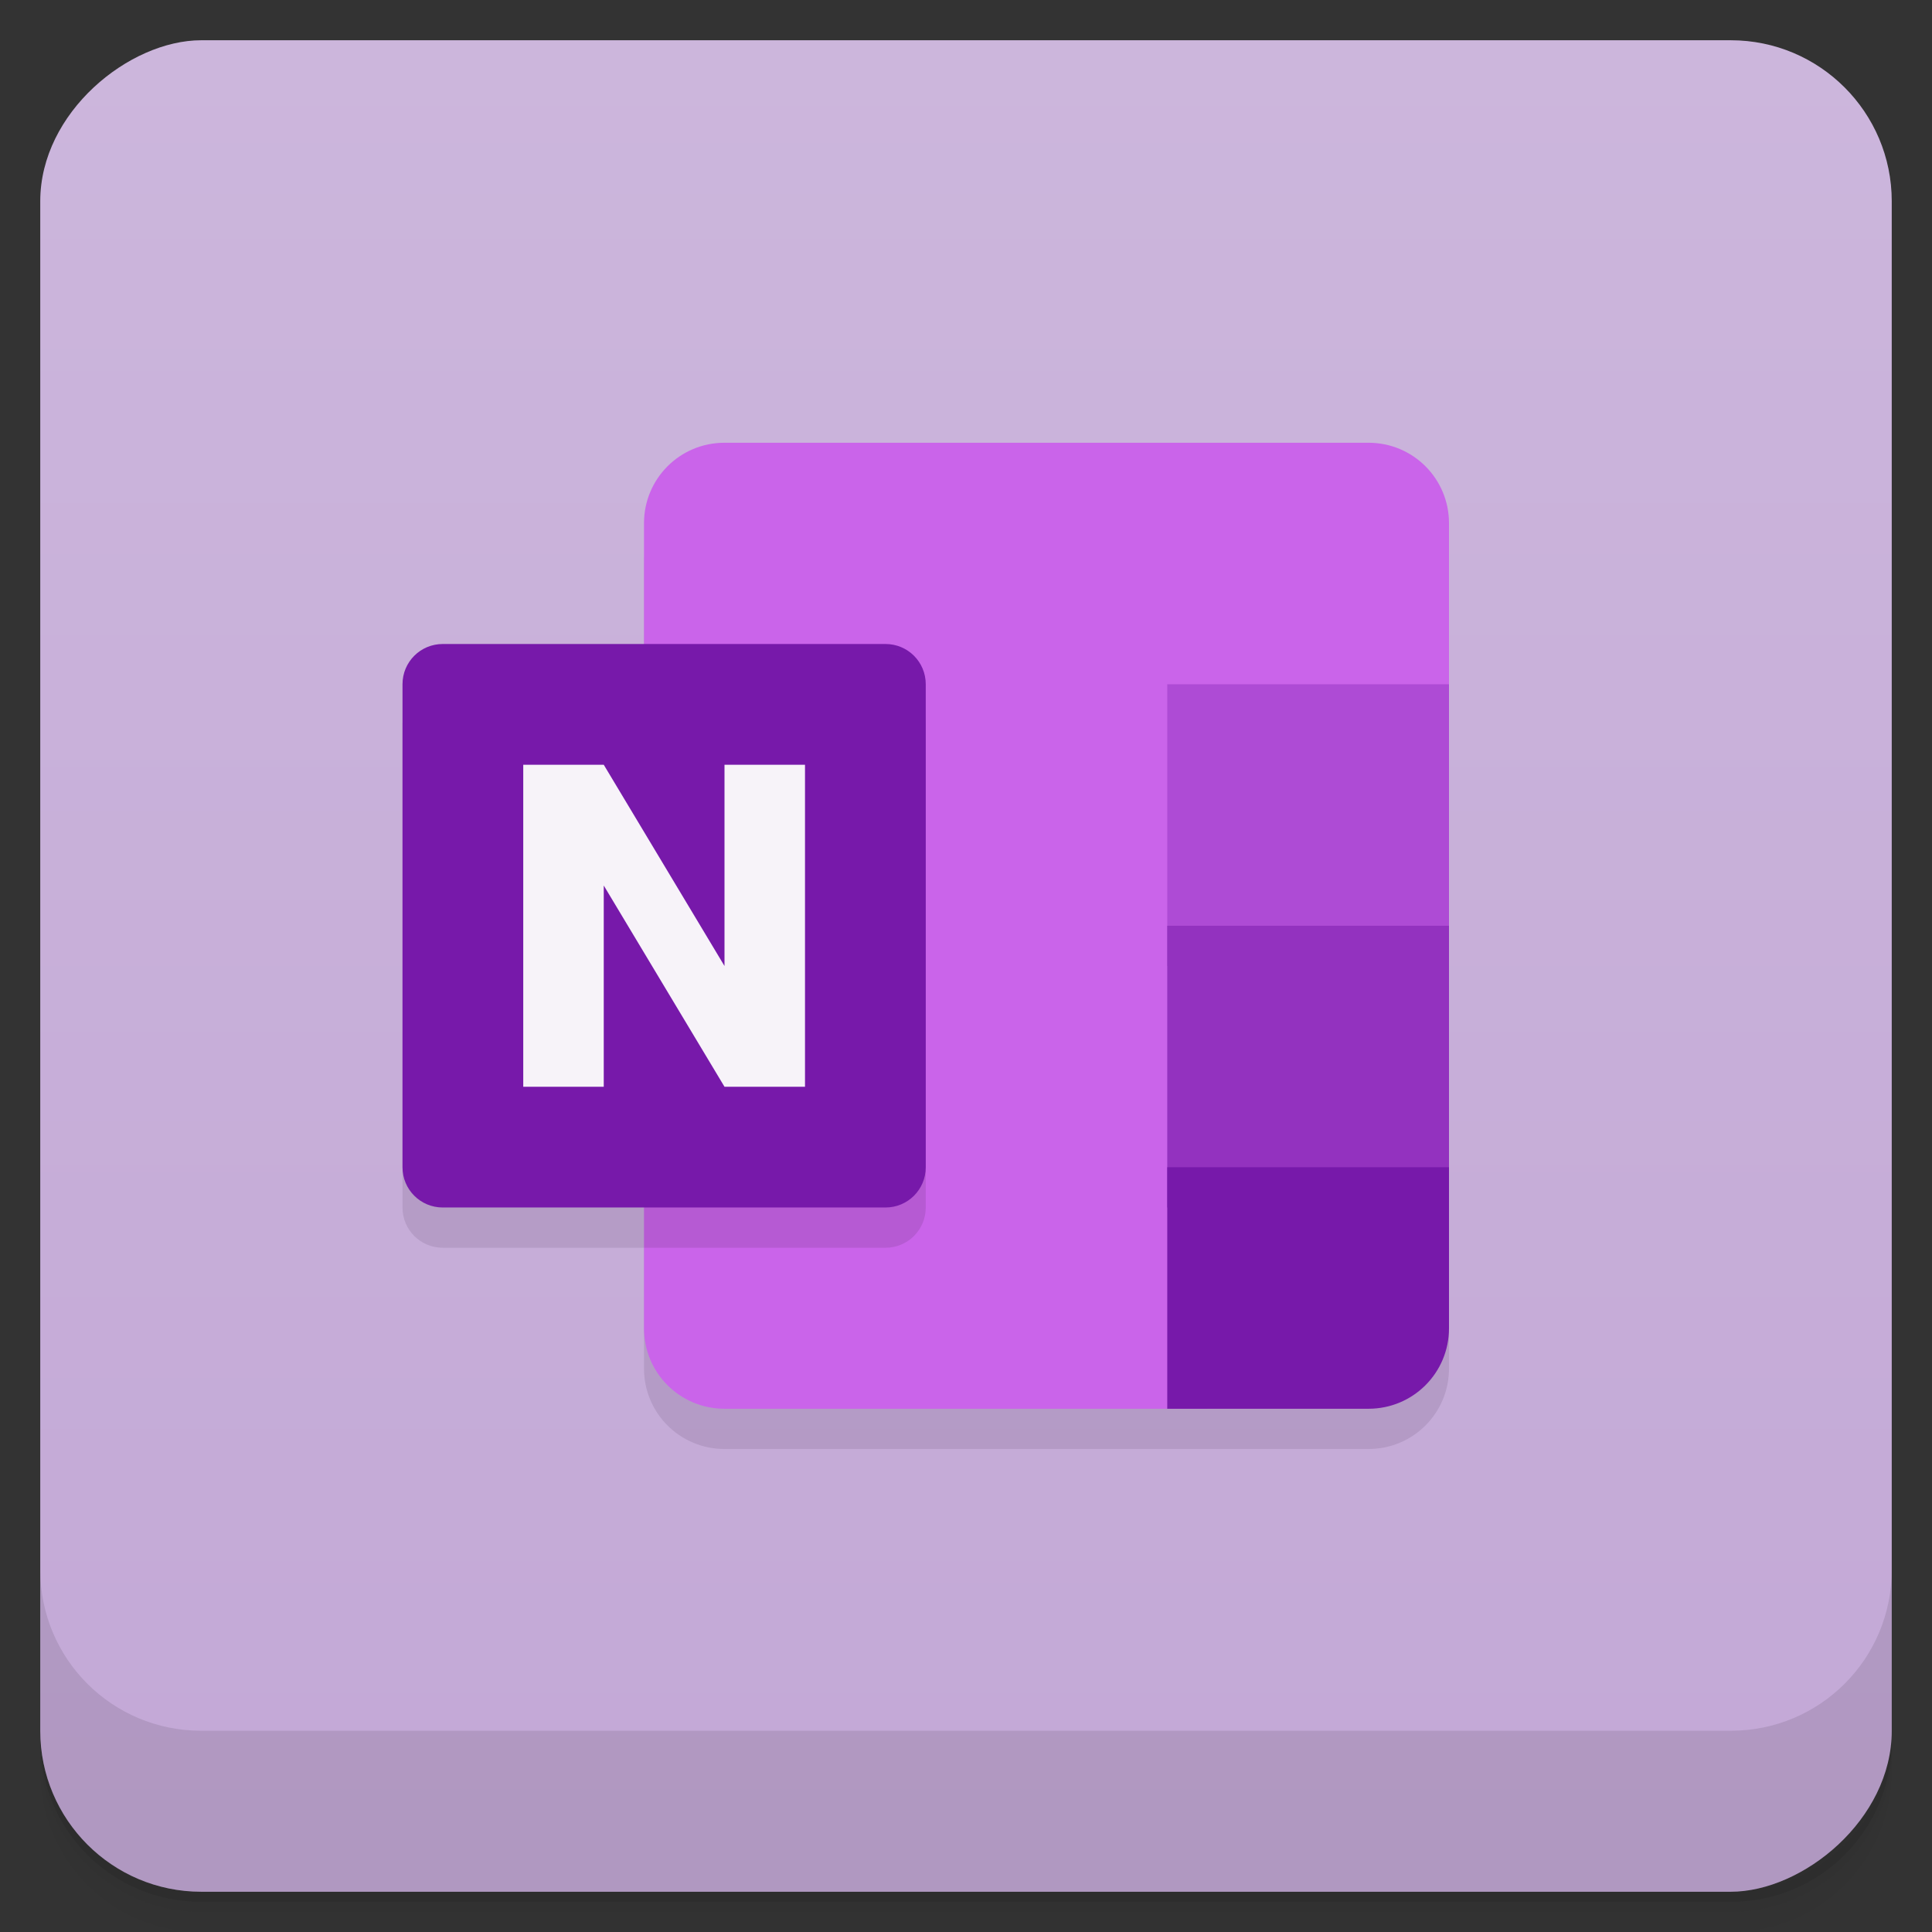 <svg version="1.1" viewBox="0 0 48 48" xmlns="http://www.w3.org/2000/svg" xmlns:xlink="http://www.w3.org/1999/xlink">
 <rect x="0" y="0" width="48" height="48" fill="#333333" stroke="none"/>
 <defs>
  <linearGradient id="linearGradient883" x1="-47" x2="-1" y1="2.8779e-15" y2="6.1232e-17" gradientTransform="translate(3.95e-5)" gradientUnits="userSpaceOnUse">
   <stop style="stop-color:#c3a8d6" offset="0"/>
   <stop style="stop-color:#ccb6dc" offset="1"/>
  </linearGradient>
 </defs>
 <path d="m1 43v0.25c0 2.216 1.784 4 4 4h38c2.216 0 4-1.784 4-4v-0.25c0 2.216-1.784 4-4 4h-38c-2.216 0-4-1.784-4-4zm0 0.5v0.5c0 2.216 1.784 4 4 4h38c2.216 0 4-1.784 4-4v-0.5c0 2.216-1.784 4-4 4h-38c-2.216 0-4-1.784-4-4z" style="opacity:.02"/>
 <path d="m1 43.25v0.25c0 2.216 1.784 4 4 4h38c2.216 0 4-1.784 4-4v-0.25c0 2.216-1.784 4-4 4h-38c-2.216 0-4-1.784-4-4z" style="opacity:.05"/>
 <path d="m1 43v0.25c0 2.216 1.784 4 4 4h38c2.216 0 4-1.784 4-4v-0.25c0 2.216-1.784 4-4 4h-38c-2.216 0-4-1.784-4-4z" style="opacity:.1"/>
 <rect transform="rotate(-90)" x="-47" y="1" width="46" height="46" rx="4" style="fill:url(#linearGradient883)"/>
 <path d="m18 12c-1.108 0-2 0.892-2 2v3h-5c-0.554 0-1 0.446-1 1v12c0 0.554 0.446 1 1 1h5v3c0 1.108 0.892 2 2 2h16c1.108 0 2-0.892 2-2v-20c0-1.108-0.892-2-2-2z" style="fill:#1c0523;opacity:.1"/>
 <g transform="translate(0,-1004.4)">
  <path d="m1 1043.4v4c0 2.216 1.784 4 4 4h38c2.216 0 4-1.784 4-4v-4c0 2.216-1.784 4-4 4h-38c-2.216 0-4-1.784-4-4z" style="opacity:.1"/>
 </g>
 <path d="m18 11c-1.108 0-2 0.892-2 2v20c0 1.108 0.892 2 2 2h12v-17h6v-5c0-1.108-0.892-2-2-2z" style="fill:#ca64ea"/>
 <path d="m16 17v14h6c0.554 0 1-0.446 1-1v-12c0-0.554-0.446-1-1-1z" style="opacity:.1"/>
 <path d="m29 17v7h7v-7z" style="fill:#ae4bd5"/>
 <path d="m29 23v7h7v-7z" style="fill:#9332bf"/>
 <path d="m29 29v6h5c1.108 0 2-0.892 2-2v-4z" style="fill:#7719aa"/>
 <path d="m11 16h11c0.554 0 1 0.446 1 1v12c0 0.554-0.446 1-1 1h-11c-0.554 0-1-0.446-1-1v-12c0-0.554 0.446-1 1-1z" style="fill:#7719aa"/>
 <path d="m13 19v8h2v-5l3 5h2v-8h-2v5l-3-5z" style="fill:#f7f3f9"/>
</svg>
